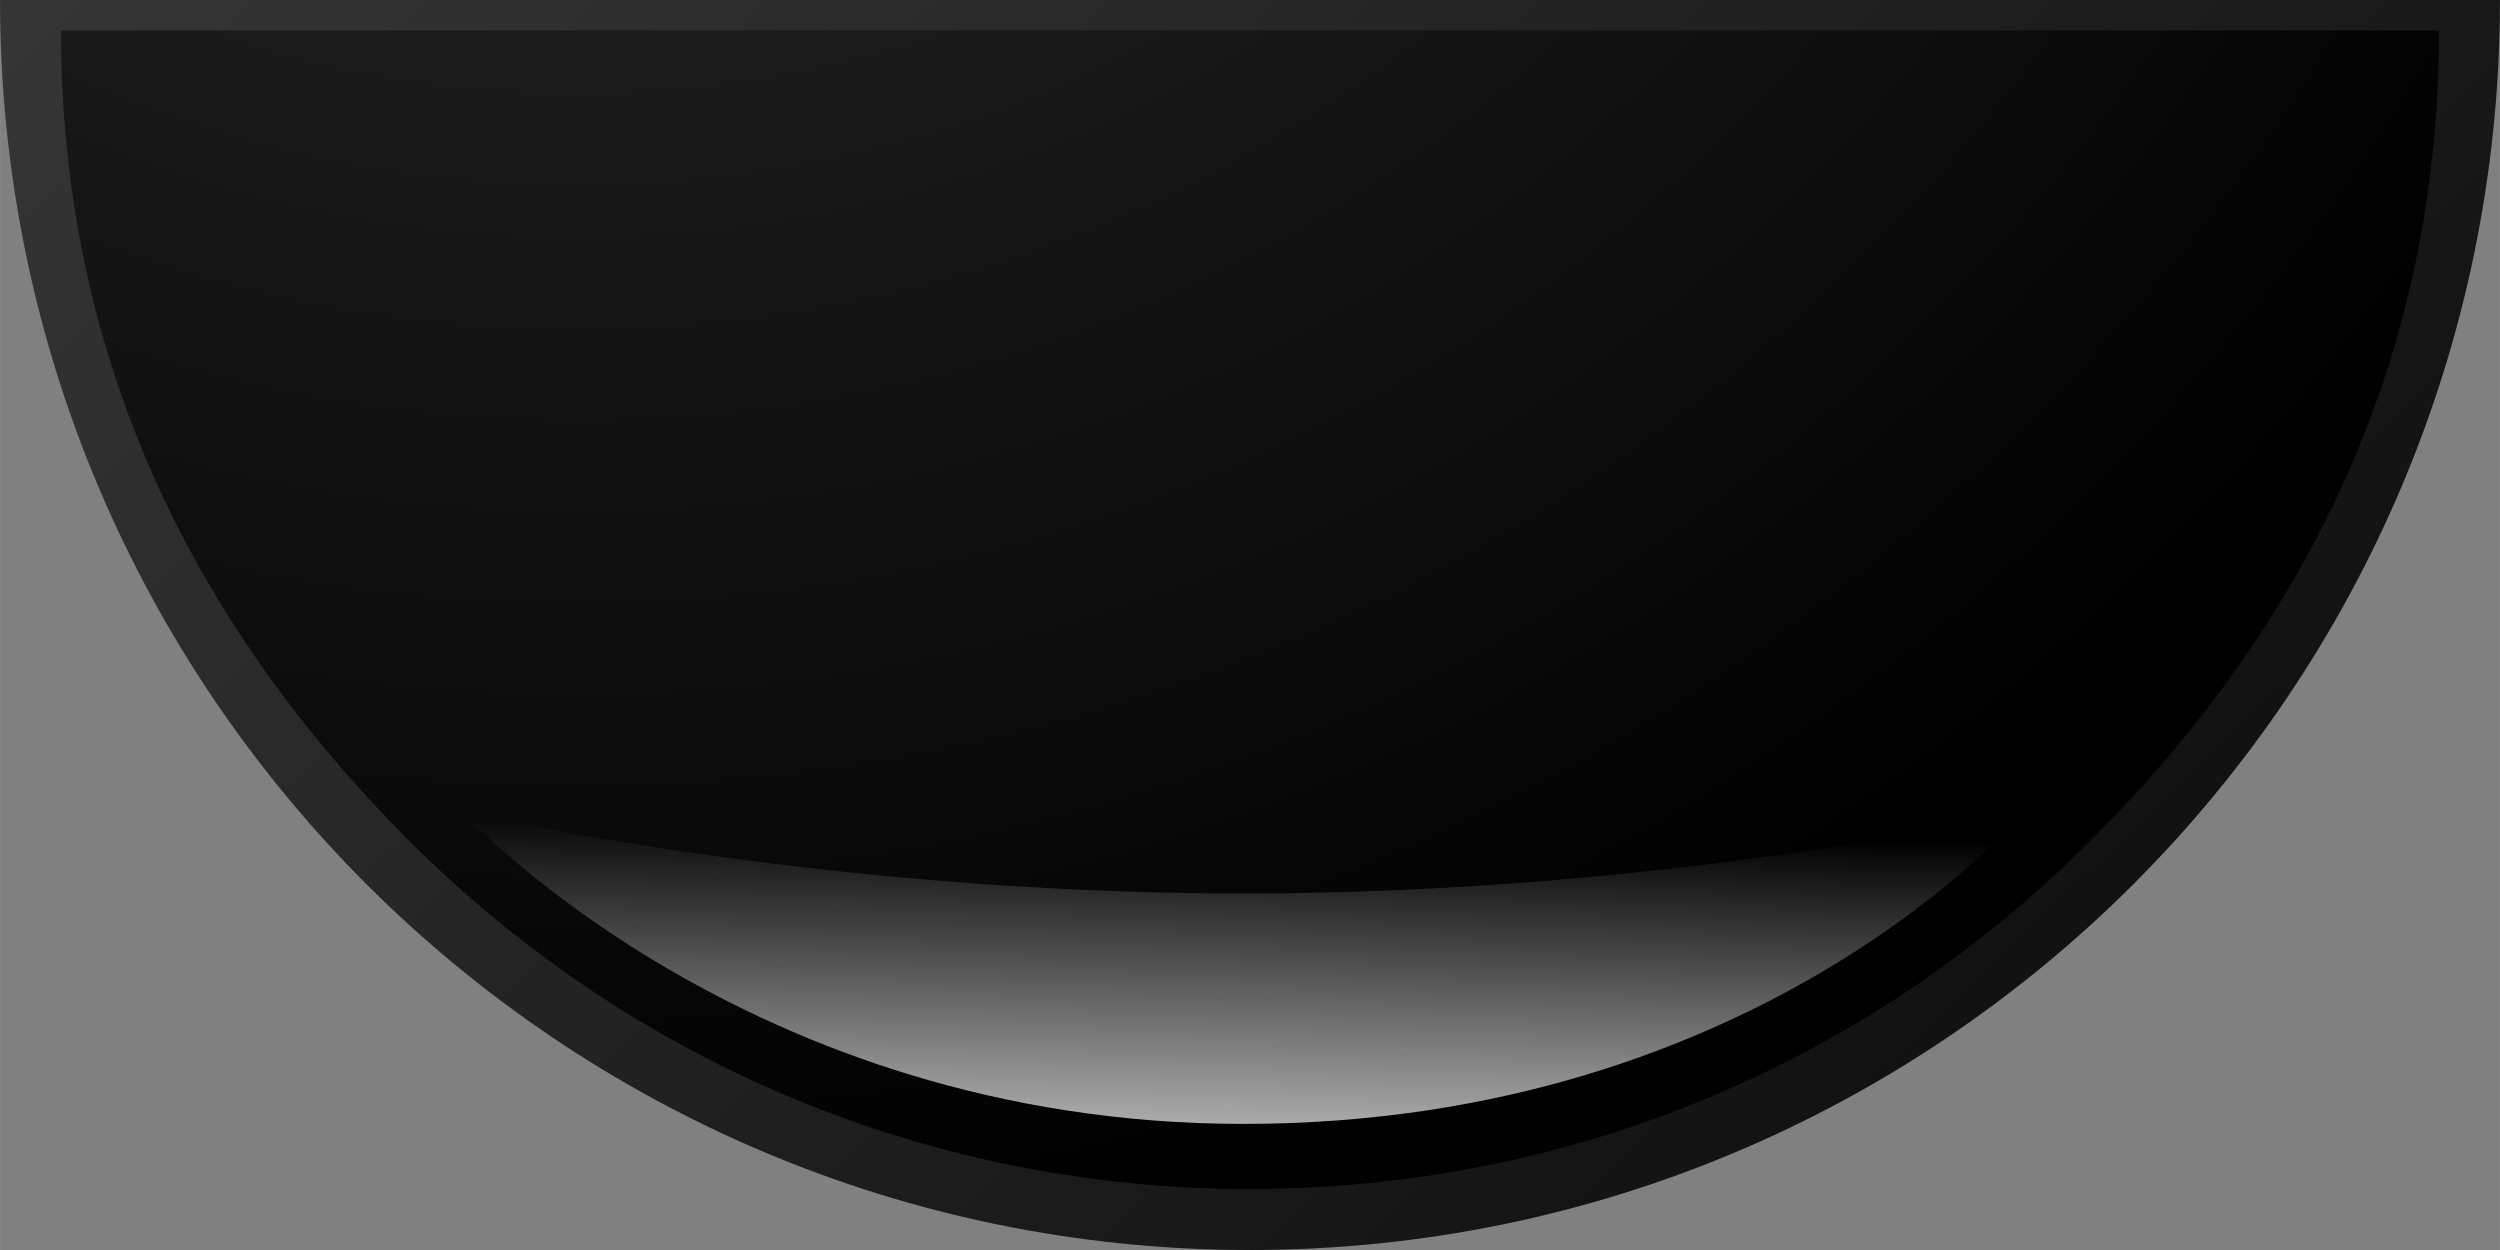 <?xml version="1.0" encoding="UTF-8" standalone="no"?>
<!-- Created with Inkscape (http://www.inkscape.org/) -->

<svg
   xmlns:dc="http://purl.org/dc/elements/1.1/"
   xmlns:cc="http://creativecommons.org/ns#"
   xmlns:rdf="http://www.w3.org/1999/02/22-rdf-syntax-ns#"
   xmlns:svg="http://www.w3.org/2000/svg"
   xmlns="http://www.w3.org/2000/svg"
   xmlns:xlink="http://www.w3.org/1999/xlink"
   xmlns:sodipodi="http://sodipodi.sourceforge.net/DTD/sodipodi-0.dtd"
   xmlns:inkscape="http://www.inkscape.org/namespaces/inkscape"
   version="1.0"
   width="82"
   height="41"
   viewBox="0 0 32.019 16.01"
   id="svg3469"
   xml:space="preserve"
   sodipodi:version="0.32"
   inkscape:version="0.47 r22583"
   sodipodi:docname="down.svg"
   inkscape:output_extension="org.inkscape.output.svg.inkscape"><rect x="0" y="0" width="32.019" height="16.01" fill="#808080" stroke="none"/><sodipodi:namedview
   inkscape:window-height="972"
   inkscape:window-width="1680"
   inkscape:pageshadow="2"
   inkscape:pageopacity="0.0"
   guidetolerance="10.0"
   gridtolerance="10.0"
   objecttolerance="10.0"
   borderopacity="1.0"
   bordercolor="#666666"
   pagecolor="#ffffff"
   id="base"
   showgrid="false"
   inkscape:zoom="17.756098"
   inkscape:cx="31.003434"
   inkscape:cy="20.5"
   inkscape:window-x="-4"
   inkscape:window-y="-4"
   inkscape:window-maximized="1"
   inkscape:current-layer="svg3469"
   showguides="true"
   inkscape:guide-bbox="true"
   inkscape:snap-global="true"><inkscape:grid
     type="xygrid"
     id="grid2856"
     empspacing="5"
     visible="true"
     enabled="true"
     snapvisiblegridlinesonly="true" /><sodipodi:guide
     orientation="1,0"
     position="41,40"
     id="guide2932" /><sodipodi:guide
     orientation="0,1"
     position="48,41"
     id="guide2934" /></sodipodi:namedview>
<defs
   id="defs3471"><inkscape:perspective
   sodipodi:type="inkscape:persp3d"
   inkscape:vp_x="0 : 105 : 1"
   inkscape:vp_y="0 : 1000 : 0"
   inkscape:vp_z="210 : 105 : 1"
   inkscape:persp3d-origin="105 : 70 : 1"
   id="perspective32" /><linearGradient
   id="linearGradient6800"><stop
     id="stop6802"
     style="stop-color:#ffffff;stop-opacity:1"
     offset="0" /><stop
     id="stop6804"
     style="stop-color:#ffffff;stop-opacity:0"
     offset="1" /></linearGradient><linearGradient
   id="linearGradient6792"><stop
     id="stop6794"
     style="stop-color:#ffffff;stop-opacity:1"
     offset="0" /><stop
     id="stop6796"
     style="stop-color:#ffffff;stop-opacity:0"
     offset="1" /></linearGradient><linearGradient
   x1="40.84"
   y1="1.976"
   x2="41"
   y2="37.378"
   id="linearGradient6798"
   xlink:href="#linearGradient6792"
   gradientUnits="userSpaceOnUse"
   gradientTransform="matrix(0.39,0,0,0.39,24.99,24.99)" /><linearGradient
   x1="39.683"
   y1="79.859"
   x2="39.847"
   y2="68.333"
   id="linearGradient6806"
   xlink:href="#linearGradient6800"
   gradientUnits="userSpaceOnUse"
   gradientTransform="matrix(0.39,0,0,0.39,24.99,24.99)" /><inkscape:perspective
   id="perspective2857"
   inkscape:persp3d-origin="105 : 70 : 1"
   inkscape:vp_z="210 : 105 : 1"
   inkscape:vp_y="0 : 1000 : 0"
   inkscape:vp_x="0 : 105 : 1"
   sodipodi:type="inkscape:persp3d" />
	<linearGradient
   gradientUnits="userSpaceOnUse"
   id="SVGID_1_"
   y2="95.687"
   x2="93.465"
   y1="-16.78"
   x1="-14.439">
		<stop
   offset="0"
   style="stop-color:#505050;stop-opacity:1;"
   id="stop3709" />
		<stop
   offset="1"
   style="stop-color:#000000;stop-opacity:1;"
   id="stop3711" />
	</linearGradient>
	
	<radialGradient
   gradientUnits="userSpaceOnUse"
   id="SVGID_2_"
   r="75.801"
   cy="7.056"
   cx="18.972">
		<stop
   offset="0"
   style="stop-color:#323232;stop-opacity:1;"
   id="stop3716" />
		<stop
   offset="1"
   style="stop-color:#000000;stop-opacity:1;"
   id="stop3718" />
	</radialGradient>
	
<radialGradient
   inkscape:collect="always"
   xlink:href="#SVGID_2_"
   id="radialGradient3693"
   gradientUnits="userSpaceOnUse"
   cx="18.972"
   cy="7.056"
   r="75.801"
   gradientTransform="matrix(0.39,0,0,0.39,24.99,24.99)" /><linearGradient
   inkscape:collect="always"
   xlink:href="#SVGID_1_"
   id="linearGradient3696"
   gradientUnits="userSpaceOnUse"
   x1="-14.439"
   y1="-16.78"
   x2="93.465"
   y2="95.687"
   gradientTransform="matrix(0.39,0,0,0.39,24.99,24.99)" /><radialGradient
   inkscape:collect="always"
   xlink:href="#SVGID_2_"
   id="radialGradient2834"
   gradientUnits="userSpaceOnUse"
   gradientTransform="matrix(0.39,0,0,0.39,24.99,24.99)"
   cx="18.972"
   cy="7.056"
   r="75.801" /><linearGradient
   inkscape:collect="always"
   xlink:href="#SVGID_1_"
   id="linearGradient2837"
   gradientUnits="userSpaceOnUse"
   gradientTransform="matrix(0.39,0,0,0.39,24.99,24.99)"
   x1="-14.439"
   y1="-16.78"
   x2="93.465"
   y2="95.687" /><inkscape:perspective
   id="perspective2870"
   inkscape:persp3d-origin="0.5 : 0.33333333 : 1"
   inkscape:vp_z="1 : 0.5 : 1"
   inkscape:vp_y="0 : 1000 : 0"
   inkscape:vp_x="0 : 0.5 : 1"
   sodipodi:type="inkscape:persp3d" /><linearGradient
   inkscape:collect="always"
   xlink:href="#SVGID_1_-7"
   id="linearGradient2837-1"
   gradientUnits="userSpaceOnUse"
   gradientTransform="matrix(0.39,0,0,0.39,24.99,24.99)"
   x1="-14.439"
   y1="-16.78"
   x2="93.465"
   y2="95.687" /><linearGradient
   gradientUnits="userSpaceOnUse"
   id="SVGID_1_-7"
   y2="95.687"
   x2="93.465"
   y1="-16.78"
   x1="-14.439"><stop
     offset="0"
     style="stop-color:#808080;stop-opacity:1;"
     id="stop3709-4" /><stop
     offset="1"
     style="stop-color:#1e1e1e;stop-opacity:1;"
     id="stop3711-0" /></linearGradient><radialGradient
   inkscape:collect="always"
   xlink:href="#SVGID_2_-4"
   id="radialGradient2834-9"
   gradientUnits="userSpaceOnUse"
   gradientTransform="matrix(0.39,0,0,0.39,24.99,24.99)"
   cx="18.972"
   cy="7.056"
   r="75.801" /><radialGradient
   gradientUnits="userSpaceOnUse"
   id="SVGID_2_-4"
   r="75.801"
   cy="7.056"
   cx="18.972"><stop
     offset="0"
     style="stop-color:#808080;stop-opacity:1;"
     id="stop3716-8" /><stop
     offset="1"
     style="stop-color:#1e1e1e;stop-opacity:1;"
     id="stop3718-8" /></radialGradient><radialGradient
   r="75.801"
   cy="7.056"
   cx="18.972"
   gradientTransform="matrix(0.39,0,0,0.39,24.99,24.99)"
   gradientUnits="userSpaceOnUse"
   id="radialGradient2885"
   xlink:href="#SVGID_2_-4"
   inkscape:collect="always" /><linearGradient
   inkscape:collect="always"
   xlink:href="#SVGID_1_"
   id="linearGradient2918"
   gradientUnits="userSpaceOnUse"
   gradientTransform="matrix(0.39,0,0,0.39,24.99,24.99)"
   x1="-14.439"
   y1="-16.78"
   x2="93.465"
   y2="95.687" /><radialGradient
   inkscape:collect="always"
   xlink:href="#SVGID_2_"
   id="radialGradient2920"
   gradientUnits="userSpaceOnUse"
   gradientTransform="matrix(0.39,0,0,0.39,24.99,24.99)"
   cx="18.972"
   cy="7.056"
   r="75.801" /><radialGradient
   inkscape:collect="always"
   xlink:href="#SVGID_2_"
   id="radialGradient2923"
   gradientUnits="userSpaceOnUse"
   gradientTransform="matrix(0.39,0,0,0.39,24.99,24.99)"
   cx="18.972"
   cy="7.056"
   r="75.801" /><linearGradient
   inkscape:collect="always"
   xlink:href="#SVGID_1_"
   id="linearGradient2926"
   gradientUnits="userSpaceOnUse"
   gradientTransform="matrix(0.39,0,0,0.39,24.99,24.99)"
   x1="-14.439"
   y1="-16.78"
   x2="93.465"
   y2="95.687" /><radialGradient
   inkscape:collect="always"
   xlink:href="#SVGID_2_-4"
   id="radialGradient2937"
   gradientUnits="userSpaceOnUse"
   gradientTransform="matrix(0.39,0,0,0.39,24.997,24.987)"
   cx="18.972"
   cy="7.056"
   r="75.801" /><linearGradient
   inkscape:collect="always"
   xlink:href="#SVGID_1_-7"
   id="linearGradient2940"
   gradientUnits="userSpaceOnUse"
   gradientTransform="matrix(0.39,0,0,0.39,24.997,24.987)"
   x1="-14.439"
   y1="-16.78"
   x2="93.465"
   y2="95.687" /><inkscape:perspective
   id="perspective2840"
   inkscape:persp3d-origin="0.5 : 0.33333333 : 1"
   inkscape:vp_z="1 : 0.5 : 1"
   inkscape:vp_y="0 : 1000 : 0"
   inkscape:vp_x="0 : 0.5 : 1"
   sodipodi:type="inkscape:persp3d" /><linearGradient
   x1="42.589"
   y1="6.464"
   x2="46.567"
   y2="22.044"
   id="linearGradient6642"
   xlink:href="#linearGradient6636"
   gradientUnits="userSpaceOnUse" /><linearGradient
   id="linearGradient6636"><stop
     id="stop6638"
     style="stop-color:#ffffff;stop-opacity:1"
     offset="0" /><stop
     id="stop6640"
     style="stop-color:#ffffff;stop-opacity:0"
     offset="1" /></linearGradient><linearGradient
   gradientTransform="matrix(0.23,0,0,0.39,25.715,25.082)"
   y2="22.044"
   x2="46.567"
   y1="6.464"
   x1="42.589"
   gradientUnits="userSpaceOnUse"
   id="linearGradient2849"
   xlink:href="#linearGradient6636"
   inkscape:collect="always" /><linearGradient
   inkscape:collect="always"
   xlink:href="#linearGradient6800"
   id="linearGradient2861"
   gradientUnits="userSpaceOnUse"
   gradientTransform="matrix(0.39,0,0,0.39,0,-16.01)"
   x1="39.683"
   y1="79.859"
   x2="39.847"
   y2="68.333" /><linearGradient
   inkscape:collect="always"
   xlink:href="#SVGID_1_"
   id="linearGradient2866"
   gradientUnits="userSpaceOnUse"
   gradientTransform="matrix(0.39,0,0,0.39,24.99,24.99)"
   x1="-14.439"
   y1="-16.78"
   x2="93.465"
   y2="95.687" /><radialGradient
   inkscape:collect="always"
   xlink:href="#SVGID_2_"
   id="radialGradient2868"
   gradientUnits="userSpaceOnUse"
   gradientTransform="matrix(0.39,0,0,0.39,24.99,24.99)"
   cx="18.972"
   cy="7.056"
   r="75.801" /><radialGradient
   inkscape:collect="always"
   xlink:href="#SVGID_2_"
   id="radialGradient2871"
   gradientUnits="userSpaceOnUse"
   gradientTransform="matrix(0.39,0,0,0.39,0,-16.01)"
   cx="18.972"
   cy="7.056"
   r="75.801" /><linearGradient
   inkscape:collect="always"
   xlink:href="#SVGID_1_"
   id="linearGradient2874"
   gradientUnits="userSpaceOnUse"
   gradientTransform="matrix(0.39,0,0,0.39,0,-16.01)"
   x1="-14.439"
   y1="-16.78"
   x2="93.465"
   y2="95.687" /></defs>


<path
   style="fill:url(#linearGradient2874);fill-opacity:1"
   id="path3713"
   d="m 16.01,1e-6 C 8.59,10e-7 5.467,10e-7 0,0 0,4.419 1.793,8.423 4.69,11.322 l 0,0 c 2.897,2.897 6.898,4.688 11.319,4.688 4.419,0 8.421,-1.79 11.318,-4.688 0,0 0,0 0,-3.91e-4 C 30.225,8.422 32.019,4.419 32.019,0 c -5.076,1e-6 -6.638,1e-6 -16.01,1e-6 z"
   sodipodi:nodetypes="ccccscscc" /><path
   style="fill:url(#radialGradient2871)"
   id="path3720"
   d="m 16.01,15.229 c -4.069,0 -7.892,-1.584 -10.767,-4.458 C 2.366,7.891 0.781,4.457 0.781,0.39 c 3.905,10e-7 6.638,0 15.229,0 5.467,0 8.59,0 15.229,0 0,4.066 -1.585,7.5 -4.463,10.378 -2.875,2.876 -6.697,4.46 -10.765,4.46 l 0,0 z"
   sodipodi:nodetypes="cccccccc" /><path
   d="m 5.918,10.397 c 0,0 4.478,1.047 10.004,1.047 5.525,0 10.002,-1.047 10.002,-1.047 0,0 -3.333,3.998 -10.002,3.998 -6.367,0 -10.004,-3.998 -10.004,-3.998 z"
   id="path3724"
   style="opacity:0.8;fill:url(#linearGradient2861);fill-opacity:1" />
</svg>